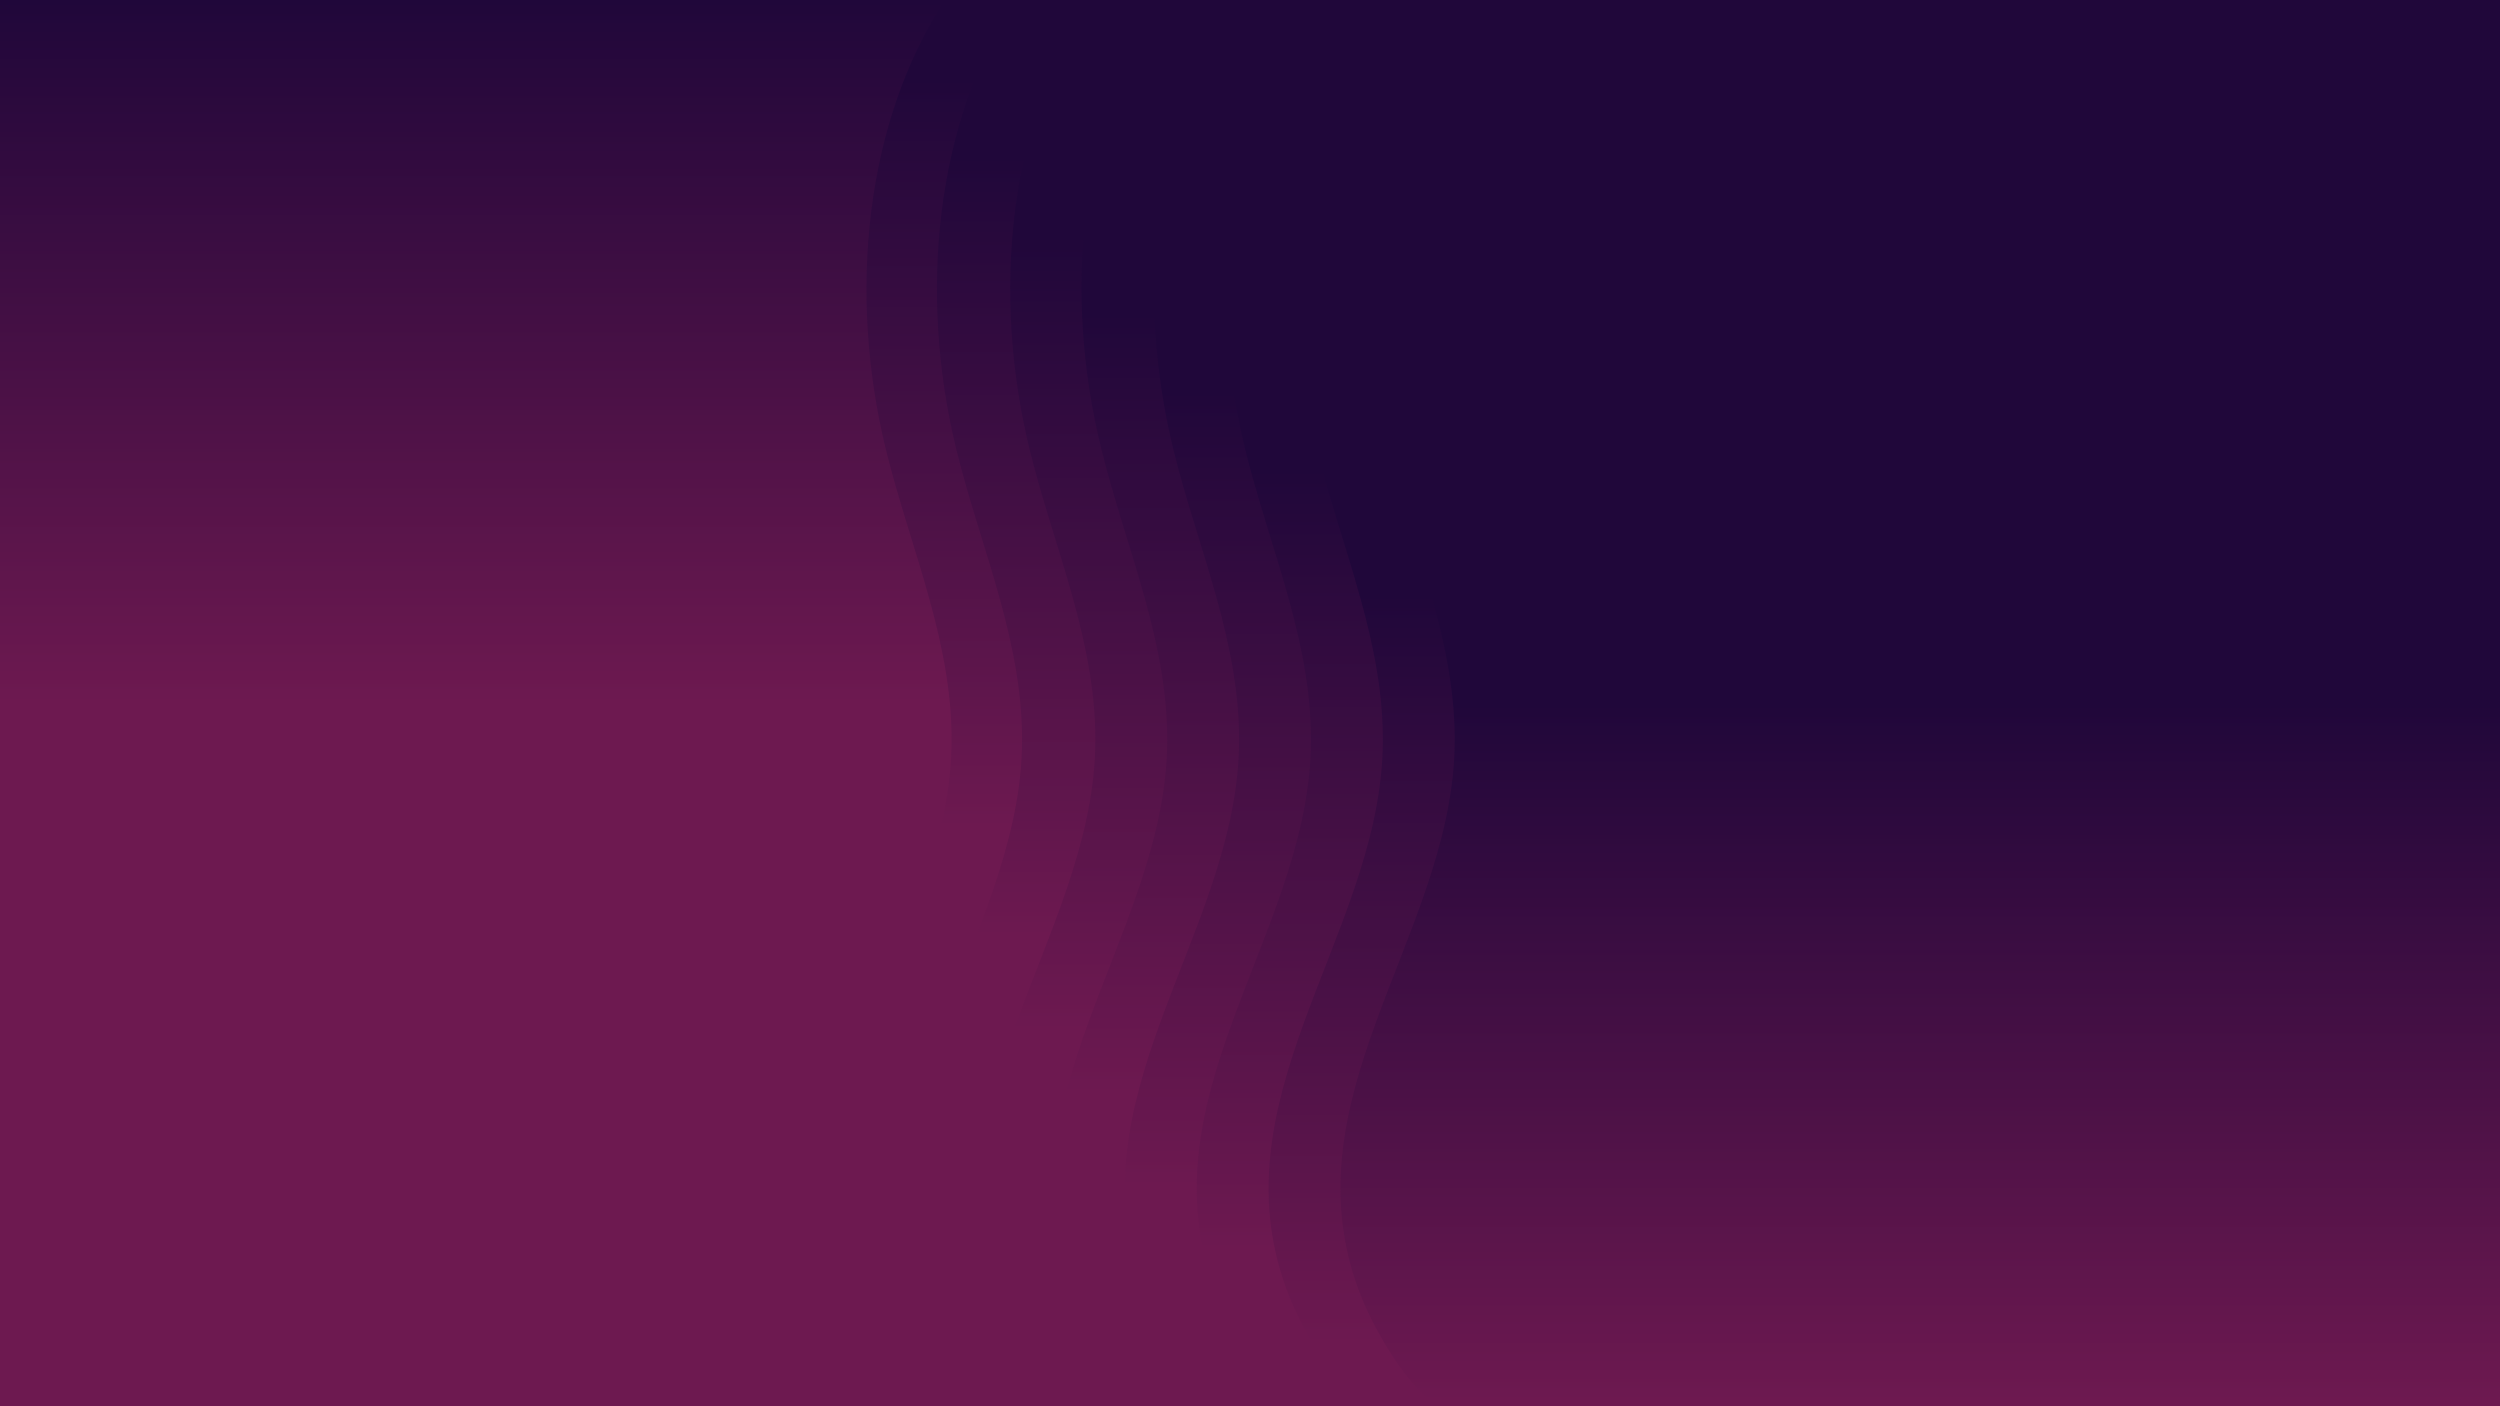 ﻿<svg xmlns='http://www.w3.org/2000/svg' width='100%' height='100%' viewBox='0 0 1600 900'><rect fill='#6D1950' width='1600' height='900'/><defs><linearGradient id='a' gradientUnits='userSpaceOnUse' x1='800' y1='897' x2='800' y2='450'><stop  offset='0' stop-color='#6D1950'/><stop  offset='1' stop-color='#20073A'/></linearGradient><linearGradient id='b' gradientUnits='userSpaceOnUse' x1='0' y1='860' x2='0' y2='380'><stop  offset='0' stop-color='#6D1950'/><stop  offset='1' stop-color='#20073A'/></linearGradient><linearGradient id='c' gradientUnits='userSpaceOnUse' x1='0' y1='800' x2='0' y2='300'><stop  offset='0' stop-color='#6D1950'/><stop  offset='1' stop-color='#20073A'/></linearGradient><linearGradient id='d' gradientUnits='userSpaceOnUse' x1='0' y1='760' x2='0' y2='250'><stop  offset='0' stop-color='#6D1950'/><stop  offset='1' stop-color='#20073A'/></linearGradient><linearGradient id='e' gradientUnits='userSpaceOnUse' x1='0' y1='700' x2='0' y2='200'><stop  offset='0' stop-color='#6D1950'/><stop  offset='1' stop-color='#20073A'/></linearGradient><linearGradient id='f' gradientUnits='userSpaceOnUse' x1='0' y1='660' x2='0' y2='150'><stop  offset='0' stop-color='#6D1950'/><stop  offset='1' stop-color='#20073A'/></linearGradient><linearGradient id='g' gradientUnits='userSpaceOnUse' x1='0' y1='600' x2='0' y2='100'><stop  offset='0' stop-color='#6D1950'/><stop  offset='1' stop-color='#20073A'/></linearGradient><linearGradient id='h' gradientUnits='userSpaceOnUse' x1='0' y1='530' x2='0' y2='50'><stop  offset='0' stop-color='#6D1950'/><stop  offset='1' stop-color='#20073A'/></linearGradient><linearGradient id='i' gradientUnits='userSpaceOnUse' x1='0' y1='450' x2='0' y2='0'><stop  offset='0' stop-color='#6D1950'/><stop  offset='1' stop-color='#20073A'/></linearGradient></defs><rect fill='url(#a)' width='1600' height='900'/><path fill='url(#b)'  d='M-1114 0v900c0 0 2039.4 0 2040.8 0c-20.1 0-47-48.7-55.2-69.1c-50.7-125.5 55.3-229.7 59.3-350.3c2.2-67.8-26.3-129-42-193.2c-24.3-99.5-13.3-209.1 37.9-287.4h-2040.8z'/><path fill='url(#c)'  d='M-1160 0v900c0 0 2039.4 0 2040.8 0c-20.1 0-47-48.7-55.2-69.1c-50.7-125.5 55.3-229.7 59.3-350.3c2.2-67.8-26.3-129-42-193.2c-24.3-99.5-13.3-209.1 37.9-287.4h-2040.9z'/><path fill='url(#d)'  d='M-1206 0v900c0 0 2039.4 0 2040.8 0c-20.1 0-47-48.7-55.2-69.1c-50.7-125.5 55.3-229.7 59.3-350.3c2.2-67.8-26.3-129-42-193.2c-24.3-99.5-13.3-209.1 37.9-287.4h-2041.1z'/><path fill='url(#e)'  d='M-1252 0v900c0 0 2039.4 0 2040.8 0c-20.1 0-47-48.7-55.2-69.1c-50.7-125.5 55.3-229.7 59.3-350.3c2.2-67.8-26.3-129-42-193.2c-24.3-99.5-13.3-209.1 37.9-287.4h-2041.2z'/><path fill='url(#f)'  d='M-1298 0v900c0 0 2039.4 0 2040.8 0c-20.1 0-47-48.7-55.2-69.1c-50.7-125.5 55.3-229.7 59.3-350.3c2.2-67.8-26.3-129-42-193.2c-24.8-99.5-13.9-209.1 37.3-287.4h-2040.8z'/><path fill='url(#g)'  d='M-1344 0v900c0 0 2039.4 0 2040.8 0c-20.1 0-47-48.7-55.2-69.1c-50.7-125.5 55.3-229.7 59.3-350.3c2.2-67.8-26.3-129-42-193.2c-24.3-99.5-13.3-209.1 37.9-287.4h-2041.5z'/><path fill='url(#h)'  d='M-1390 0v900c0 0 2039.4 0 2040.8 0c-20.1 0-47-48.7-55.2-69.1c-51.6-125.5 54.4-229.7 58.4-350.3c2.2-67.8-26.3-129-42-193.2c-24.3-99.5-13.3-209.1 37.9-287.4h-2040.8z'/><path fill='url(#i)'  d='M-1436 0v900c0 0 2039.4 0 2040.8 0c-20.1 0-47-48.7-55.2-69.1c-50.7-125.5 55.3-229.7 59.3-350.3c2.2-67.8-26.3-129-42-193.2c-24.3-99.5-13.3-209.1 37.9-287.4h-2041.8z'/></svg>